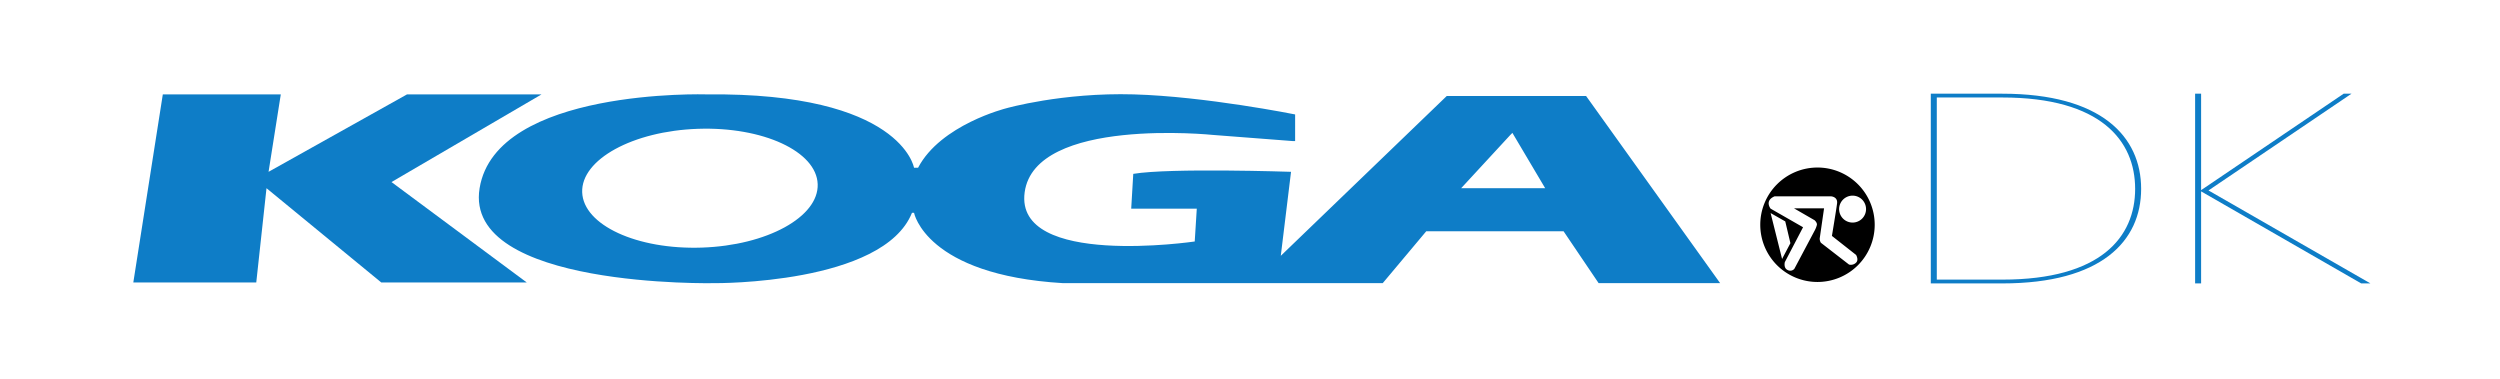 <svg xmlns="http://www.w3.org/2000/svg" width="2119" height="321" viewBox="0 0 2119 321"><defs><style>.cls-1{fill:#0e7dc7;}</style></defs><title>sort_hvid_logo copy 9</title><g id="Layer_1" data-name="Layer 1"><polygon class="cls-1" points="459 80 345 80 227.63 145.63 238 80 138 80 113 239.41 217.21 239.41 225.89 159.52 323.15 239.41 446.46 239.41 331.83 154.31 459 80"/><path class="cls-1" d="M1458,240,1344.37,81.37h-118.1L1085.59,216.83l8.69-71.2s-102.47-3.48-133.73,1.73l-1.74,29.53h55.58l-1.74,27.79S859.81,227.26,868.5,163s159.78-48.62,159.78-48.62l67.73,5.21h1.74V97s-76-15.26-136.75-17S852.87,91.79,852.87,91.79s-55.58,13.89-74.69,50.36h-3.47S764,78.26,599,80c0,0-178.59-5.58-192.49,79.52S606,240,606,240s142.66,1.15,167-59.64h1.74S784.64,233.05,901,240h271l36.9-44h116.37L1355,240M595,209.86c-55.12,1.9-100.58-19.1-101.54-46.9s42.95-51.88,98.07-53.78,100.59,19.1,101.54,46.9S650.07,208,595,209.86Zm643.48-50.34,41.68-45.15,1.74-1.74,27.79,46.89Z"/><path d="M1540.5,142a48.5,48.5,0,1,0,48.5,48.5A48.49,48.49,0,0,0,1540.5,142Zm-30,77.53-9.73-38.93,12.42,7.05,4.36,18.46L1511.27,218Zm62.43,3.36a6.2,6.2,0,0,1-5.71,1.34l-23.83-18.46a6.53,6.53,0,0,1-1-3.69l3.69-25.51h-25.51L1538,186.64s2.35,2,2,4a21,21,0,0,1-2,5l-17.11,32.22a4.57,4.57,0,0,1-5.71,1c-3.69-1.68-2.35-6.71-2.35-6.71l15.44-29.54-27.52-15.77s-5.37-6.72,3.35-10.41h48s5.71.34,5,6-4.36,27.53-4.36,27.53l20.47,16.11S1575.91,220.54,1572.89,222.89Zm-2.69-34.24a11.41,11.41,0,1,1,11.42-11.41A11.41,11.41,0,0,1,1570.2,188.65Z"/><path class="cls-1" d="M1814.83,160.09c0,44.22-33.62,80.13-117.68,80.13h-60.61V79.42h60.61C1781.21,79.42,1814.83,115.87,1814.83,160.09ZM1697.15,82.63h-55.52V237h55.52c83.67,0,112.6-36.18,112.6-76.91S1780.82,82.63,1697.15,82.63Z"/><path class="cls-1" d="M1986.48,79.42h6.64l-121.2,82,137.23,78.79h-7.82l-135.67-78v78h-5.08V79.42h5.08v81.74Z"/></g></svg>